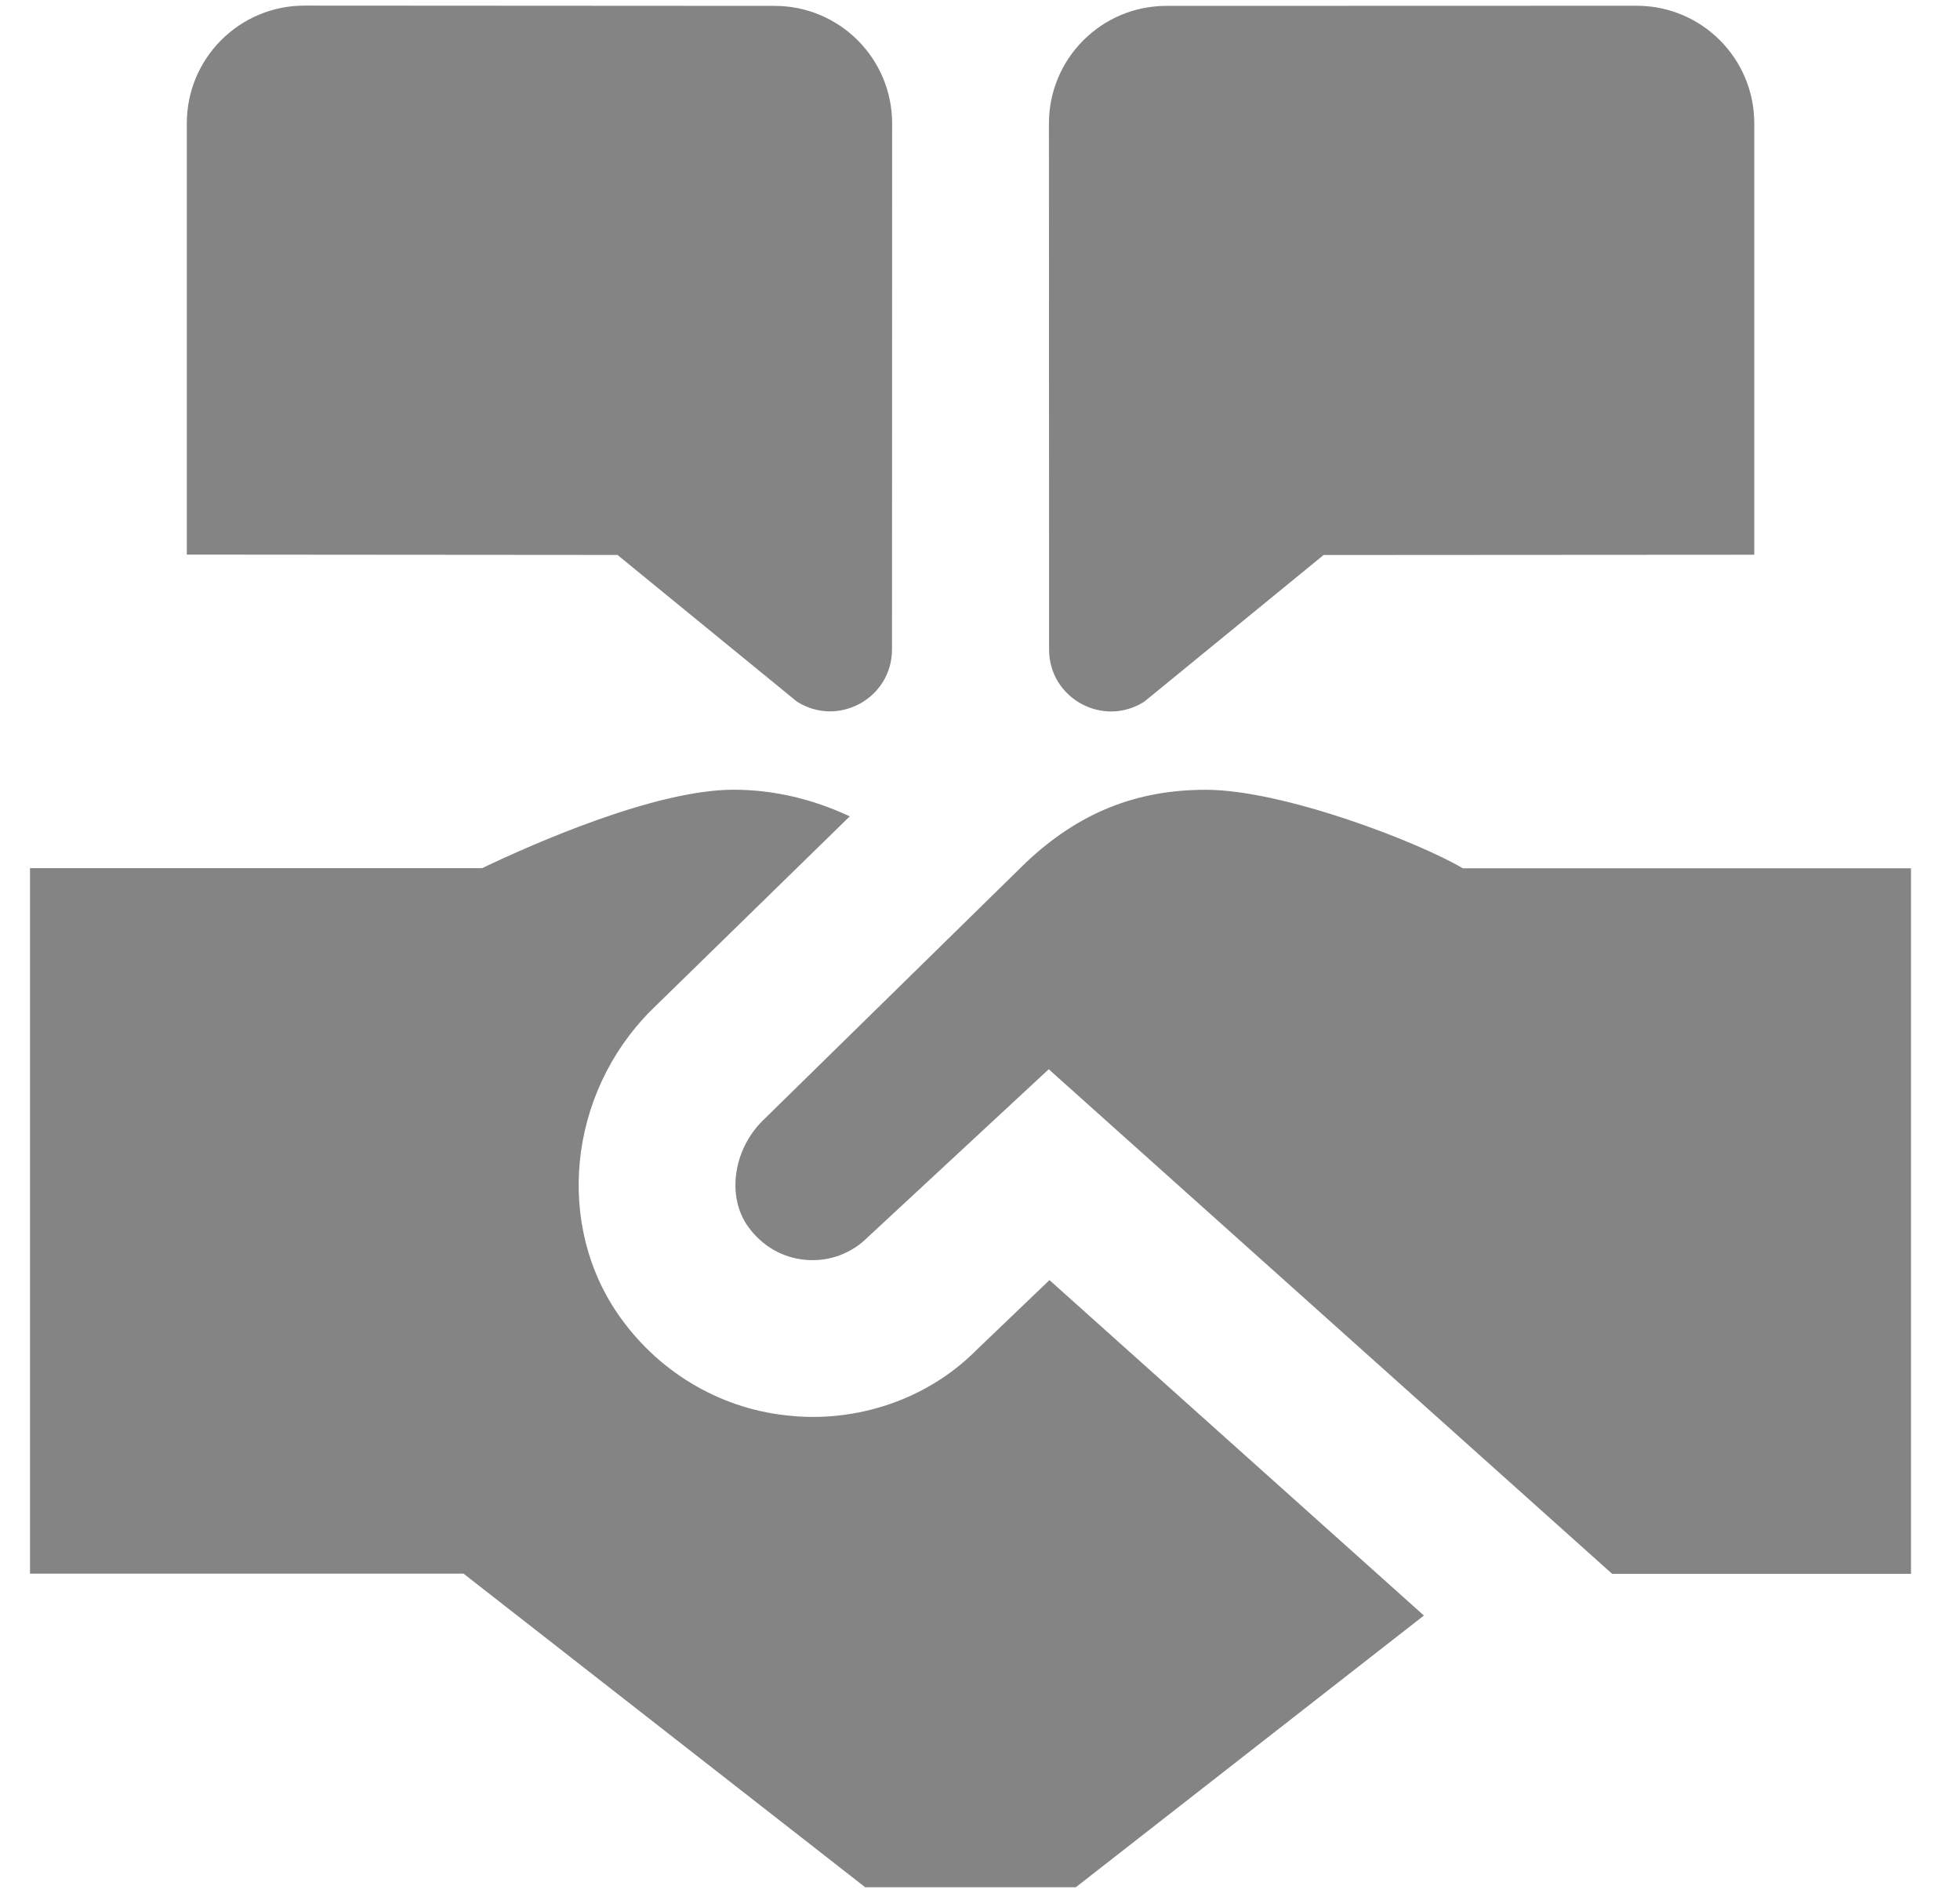<svg width="29" height="28" viewBox="0 0 29 28" fill="none" xmlns="http://www.w3.org/2000/svg">
<path d="M15.52 1.826C15.52 0.866 16.298 0.087 17.258 0.087L24.215 0.085C25.177 0.085 25.956 0.863 25.956 1.824V8.206L19.584 8.21L16.931 10.379C16.321 10.768 15.522 10.331 15.522 9.608L15.52 1.828V1.826ZM13.2 1.826C13.2 0.866 12.422 0.087 11.462 0.087L4.504 0.083C3.543 0.083 2.764 0.862 2.764 1.823V8.204L9.136 8.209L11.789 10.377C12.399 10.767 13.198 10.33 13.198 9.606L13.2 1.826ZM21.642 12.843C20.98 12.453 18.987 11.683 17.839 11.683C16.805 11.683 15.958 12.027 15.185 12.754L11.279 16.583C10.848 17.014 10.751 17.704 11.069 18.145C11.278 18.435 11.58 18.608 11.926 18.637C12.268 18.666 12.6 18.542 12.84 18.301L15.517 15.817L23.853 23.281H28.275V12.844H21.642V12.843ZM14.443 19.975C13.823 20.599 12.945 20.96 12.027 20.96C11.927 20.96 11.827 20.956 11.726 20.946C10.716 20.864 9.787 20.336 9.184 19.497C8.207 18.143 8.398 16.184 9.636 14.944L12.573 12.076C12.043 11.828 11.464 11.682 10.854 11.682C9.69 11.682 7.871 12.49 7.134 12.842H0.444V23.278H6.858L12.801 27.917H15.918L21.068 23.898L15.528 18.936L14.443 19.975Z" fill="#848484"/>
</svg>
